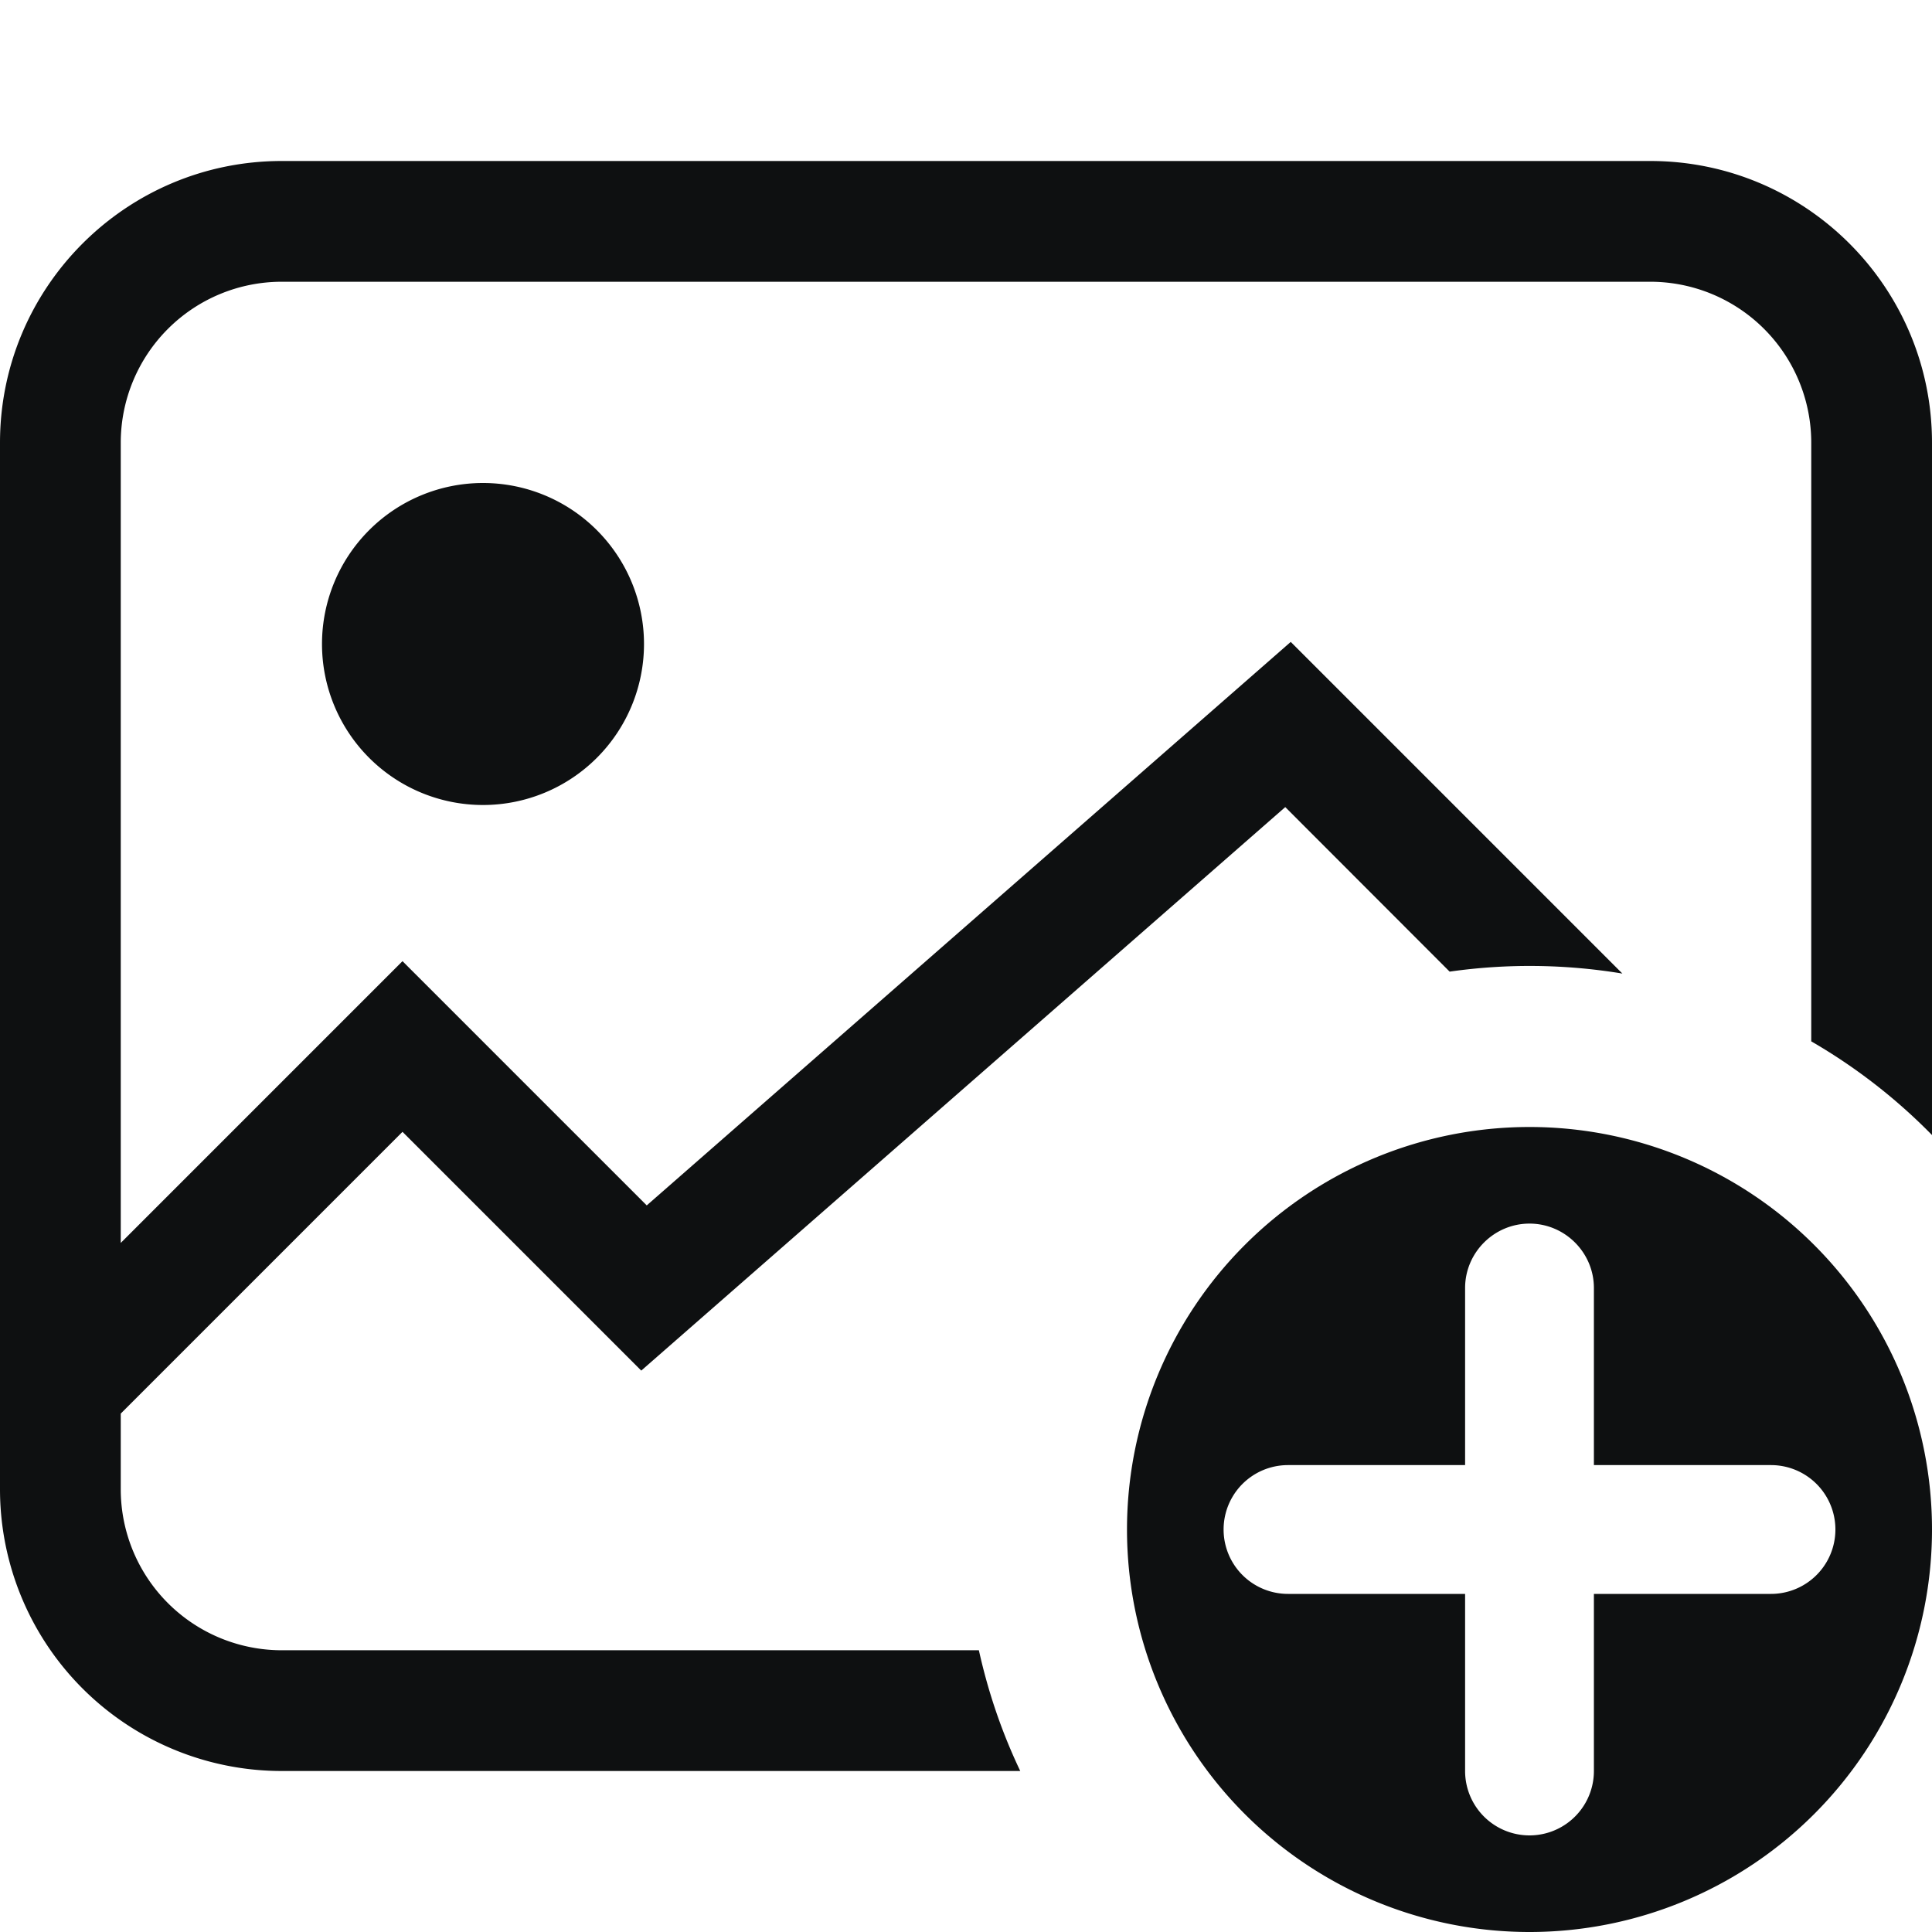 <svg xmlns="http://www.w3.org/2000/svg" fill="none" viewBox="0 0 12 12"><path fill="#0E1011" d="M10.25 1.75h-8.5a1 1 0 0 0-1 1v4.97L2.5 5.97l1.517 1.517 4-3.5 2.06 2.06a3.524 3.524 0 0 0-1.073-.012L7.983 5.013l-4 3.5L2.5 7.03.765 8.765a.378.378 0 0 1-.015.015v.47a1 1 0 0 0 1 1h4.33c.058.262.144.513.257.75H1.75A1.75 1.75 0 0 1 0 9.25v-6.5C0 1.784.784 1 1.75 1h8.5c.966 0 1.75.784 1.75 1.75v4.3a3.514 3.514 0 0 0-.75-.582V2.75a1 1 0 0 0-1-1Z"/><path fill="#0E1011" d="M3 5a1 1 0 1 0 0-2 1 1 0 0 0 0 2Z"/><path fill="#0E1011" fill-rule="evenodd" d="M12 9.5a2.5 2.5 0 1 1-5 0 2.5 2.5 0 0 1 5 0ZM9.5 7.6c.22 0 .4.18.4.4v1.1H11a.4.4 0 0 1 0 .8H9.9V11a.4.4 0 0 1-.8 0V9.9H8a.4.4 0 0 1 0-.8h1.1V8c0-.22.18-.4.4-.4Z" clip-rule="evenodd"/></svg>